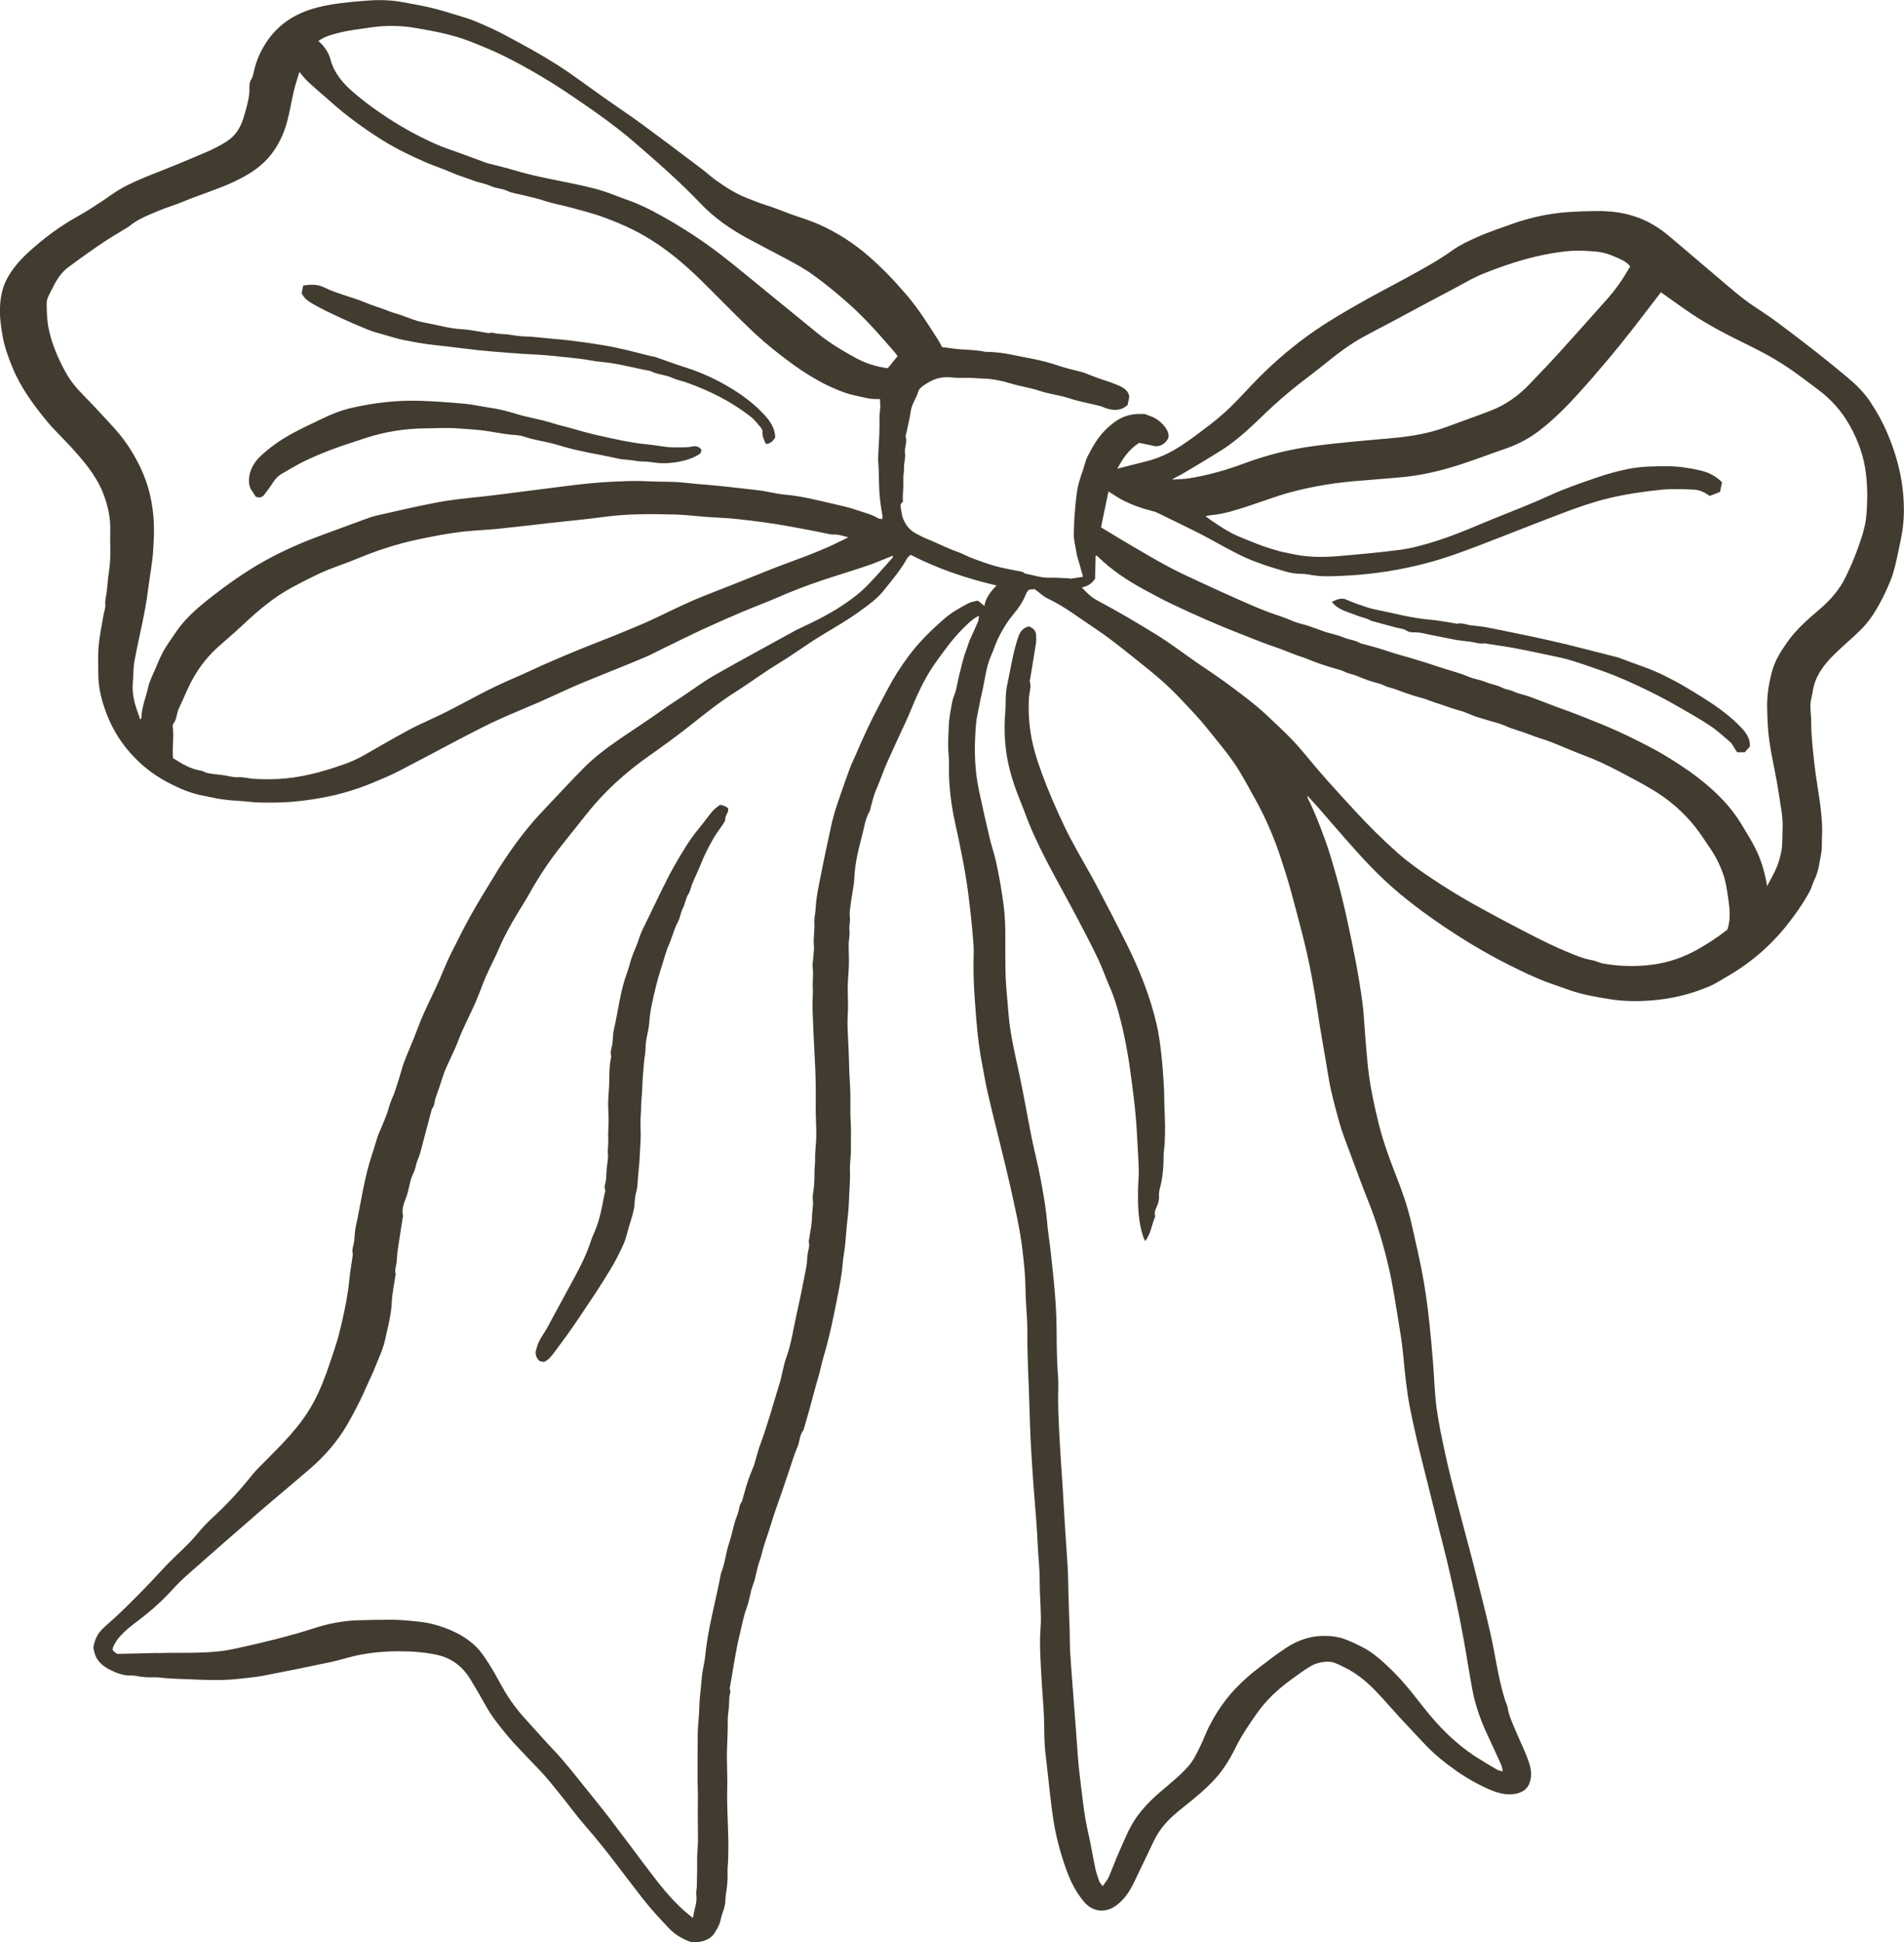 <?xml version="1.0" encoding="UTF-8"?>
<svg id="Layer_2" data-name="Layer 2" xmlns="http://www.w3.org/2000/svg" viewBox="0 0 119.944 122.313">
  <g id="Layer_1-2" data-name="Layer 1">
    <g>
      <path d="m82.274,49.985c-.009-.027-.017-.053-.006-.019-.031-.023-.007-.005.017.013.025.035.05.069.074.104.009.066 0.0.14.03.198.442.864.778,1.76,1.103,2.656.256.706.462,1.425.666,2.143.273.959.507,1.923.717,2.892.369,1.7.715,3.402.946,5.115.094.697.119,1.398.178,2.098.054.644.101,1.289.168,1.932.126,1.209.381,2.406.673,3.598.16.655.366,1.304.59,1.947.281.804.615,1.595.902,2.398.268.747.482,1.506.65,2.272.186.843.383,1.686.553,2.531.24,1.197.402,2.401.527,3.606.08.766.148,1.533.21,2.3.077.96.098,1.923.225,2.88.129.971.338,1.939.546,2.904.2.927.436,1.85.673,2.772.333,1.29.684,2.577,1.022,3.866.164.624.316,1.249.473,1.874.146.584.298,1.167.435,1.752.156.665.318,1.331.444,2.0.204,1.08.384,2.162.716,3.225.051.162.143.32.167.483.075.519.315.999.514,1.486.281.687.638,1.351.856,2.058.112.365.148.709.059,1.068-.124.497-.486.783-1.079.847-.473.051-.939-.066-1.348-.234-.787-.321-1.528-.742-2.216-1.222-.745-.52-1.445-1.087-2.051-1.739-.524-.563-1.056-1.121-1.577-1.686-.492-.534-.956-1.087-1.463-1.609-.607-.626-1.284-1.189-2.122-1.567-.288-.13-.542-.294-.915-.284-.417.011-.77.108-1.085.296-.395.235-.761.508-1.132.774-.881.632-1.654,1.348-2.255,2.211-.477.685-.948,1.369-1.314,2.111-.354.717-.766,1.405-1.322,2.012-.617.674-1.342,1.254-2.069,1.831-.638.507-1.216,1.058-1.603,1.745-.209.372-.377.764-.562,1.147-.275.569-.552,1.137-.821,1.708-.274.58-.614,1.128-1.162,1.525-.611.442-1.43.473-2.047-.275-.493-.598-.821-1.256-1.073-1.949-.402-1.108-.694-2.233-.859-3.375-.145-1.011-.244-2.025-.36-3.038-.059-.52-.129-1.04-.159-1.56-.035-.605-.019-1.209-.048-1.814-.033-.685-.094-1.37-.136-2.056-.036-.59-.068-1.18-.092-1.769-.014-.344-.019-.688-.012-1.03.01-.428.059-.853.052-1.281-.013-.781-.078-1.565-.077-2.345.001-.728-.089-1.454-.12-2.181-.022-.522-.058-1.044-.096-1.566-.056-.768-.124-1.535-.18-2.303-.054-.754-.104-1.507-.147-2.261-.032-.563-.054-1.125-.074-1.688-.023-.645-.037-1.29-.06-1.935-.016-.466-.042-.933-.058-1.4-.016-.481-.03-.961-.038-1.442-.008-.482.004-.963-.015-1.445-.028-.727-.102-1.454-.108-2.18-.007-.784-.093-1.565-.183-2.345-.153-1.318-.453-2.623-.745-3.927-.338-1.512-.728-3.017-1.093-4.525-.151-.625-.303-1.249-.441-1.876-.09-.407-.147-.819-.23-1.227-.199-.98-.321-1.965-.4-2.952-.054-.671-.108-1.343-.147-2.014-.026-.453-.031-.907-.035-1.36-.005-.495.034-.991-.005-1.485-.078-.986-.181-1.971-.303-2.956-.197-1.59-.532-3.169-.875-4.745-.202-.927-.319-1.855-.358-2.789-.02-.467.021-.936-.027-1.401-.061-.596-.008-1.184.01-1.772.017-.528.13-1.051.226-1.572.042-.229.159-.443.217-.67.084-.327.134-.662.217-.989.134-.526.245-1.062.442-1.568.085-.219.139-.447.236-.662.17-.376.346-.749.505-1.128.044-.104.04-.226.064-.379-.456.239-.751.551-1.054.856-.644.648-1.162,1.379-1.683,2.105-.446.62-.804,1.291-1.122,1.975-.278.599-.503,1.22-.787,1.816-.379.796-.734,1.601-1.102,2.4-.278.603-.473,1.232-.742,1.837-.163.367-.238.769-.352,1.156-.016.054-.014.116-.042.163-.271.453-.338.973-.464,1.462-.227.878-.46,1.76-.502,2.681-.024.542-.15,1.076-.22,1.615-.039.302-.105.61-.068.91.037.296-.062.572-.023.867.035.273-.047.55-.051.827-.006.425.024.852.014,1.277-.01.456-.061.909-.071,1.365-.01.425.018.852.016,1.278-.002.386-.037.771-.031,1.157.008.507.045,1.015.065,1.523.02.508.031,1.016.051,1.524.017.412.052.824.061,1.235.014.633-.018,1.265.025,1.898.038.566-.001,1.126.012,1.69.011.456-.087.91-.061,1.365.028.486-.028.964-.044,1.443-.016.482-.041.969-.097,1.447-.068.579-.108,1.159-.161,1.739-.035.387-.121.766-.152,1.158-.053.682-.182,1.357-.313,2.029-.252,1.293-.512,2.585-.889,3.851-.135.454-.221.919-.357,1.375-.191.641-.352,1.293-.533,1.939-.12.429-.245.856-.368,1.284-.004.014-.003.03-.011.04-.259.32-.236.732-.391,1.091-.201.467-.35.962-.509,1.447-.164.5-.344.994-.508,1.493-.156.473-.34.937-.488,1.411-.183.582-.364,1.164-.564,1.741-.122.354-.181.725-.313,1.081-.179.482-.222,1.004-.411,1.492-.18.467-.22.974-.399,1.451-.201.534-.298,1.105-.434,1.659-.266,1.086-.416,2.201-.614,3.303-.007.042-.033.09-.016.124.094.19-.013.359-.026.537-.014.192-.01.386-.025.578-.023.304-.084.606-.077.91.012.511-.021,1.018-.035,1.526-.006.22-.02.441-.018.661.006.549.023,1.098.027,1.647.003.372-.017.743-.012,1.115.008.521.03,1.043.046,1.565.011.371.029.742.032,1.112.003.385-.004.77-.014,1.155-.006.235-.044.468-.036.703.015.474-.02.941-.101,1.405-.042.245-.022.501-.075.743-.064.297-.201.579-.258.877-.062.32-.226.595-.397.863-.171.267-.464.436-.805.515-.253.058-.531.091-.783-.004-.487-.183-.925-.458-1.265-.817-.573-.605-1.142-1.218-1.65-1.865-1.192-1.519-2.304-3.085-3.591-4.549-.511-.581-.962-1.202-1.444-1.802-.359-.447-.712-.897-1.091-1.331-.335-.385-.704-.747-1.054-1.122-.474-.508-.974-1.001-1.41-1.534-.467-.572-.935-1.149-1.288-1.787-.311-.563-.637-1.119-.973-1.671-.477-.785-1.139-1.36-2.157-1.574-.795-.167-1.594-.22-2.389-.217-.928.003-1.851.086-2.744.289-.507.115-.998.279-1.507.387-1.409.297-2.82.585-4.237.858-.478.092-.972.132-1.459.19-.855.102-1.717.104-2.588.065-.715-.032-1.428-.048-2.144-.095-.218-.014-.438-.062-.653-.055-.408.014-.81-.009-1.214-.09-.092-.018-.188-.027-.281-.023-.508.02-.97-.17-1.394-.384-.482-.244-.845-.617-.949-1.129-.017-.082-.038-.164-.055-.24.103-.571.273-.898.674-1.275.188-.177.389-.343.58-.518,1.13-1.04,2.187-2.138,3.218-3.256.096-.104.197-.205.296-.306.577-.591,1.218-1.13,1.742-1.765.314-.381.653-.749,1.023-1.087.859-.787,1.638-1.63,2.355-2.522.15-.186.304-.371.472-.544.546-.562,1.112-1.108,1.646-1.678.552-.589,1.066-1.206,1.498-1.873.516-.796.885-1.656,1.202-2.532.183-.507.345-1.024.518-1.535.174-.515.309-1.044.429-1.574.198-.873.386-1.749.468-2.645.05-.542.148-1.078.224-1.616.002-.014.01-.029.006-.041-.089-.305.059-.579.088-.869.029-.29.032-.585.094-.868.334-1.534.532-3.099,1.04-4.595.121-.355.215-.719.334-1.075.065-.195.159-.381.237-.573.12-.293.246-.585.354-.882.109-.3.17-.617.303-.907.186-.406.307-.83.442-1.25.115-.357.201-.723.332-1.075.177-.477.386-.943.577-1.416.216-.537.409-1.083.644-1.613.333-.754.713-1.489,1.04-2.245.245-.568.473-1.143.756-1.696.394-.771.771-1.551,1.198-2.307.514-.911,1.067-1.803,1.615-2.698.616-1.004,1.298-1.971,2.055-2.891.385-.468.808-.91,1.226-1.355.74-.786,1.477-1.575,2.238-2.344.646-.653,1.397-1.212,2.168-1.748.473-.329.958-.645,1.437-.967.258-.174.518-.346.772-.523.302-.21.597-.428.9-.635.293-.2.596-.391.892-.588.678-.451,1.326-.942,2.038-1.348,1.674-.956,3.378-1.872,5.07-2.804.026-.015.052-.03.079-.044.583-.284,1.179-.551,1.746-.858.502-.272.99-.567,1.451-.89.431-.302.851-.626,1.213-.99.573-.575,1.096-1.19,1.637-1.79.035-.039.044-.098.065-.148.03-.006.059-.013.021-.005.025-.026.005-.006-.014.015-.03.001-.064-.005-.089.005-.506.199-1.002.421-1.519.597-.946.322-1.908.609-2.856.925-.968.322-1.912.689-2.838,1.09-.733.317-1.487.596-2.222.908-.821.349-1.638.705-2.445,1.079-.864.4-1.714.824-2.569,1.238-.353.171-.697.358-1.059.515-.608.263-1.227.508-1.843.759-.727.296-1.458.585-2.182.886-.434.18-.858.377-1.285.568-.469.21-.932.43-1.404.635-.844.366-1.701.711-2.537,1.091-.676.307-1.333.644-1.989.982-.766.394-1.522.805-2.283,1.206-.614.324-1.228.647-1.846.966-.308.158-.617.317-.938.454-.597.254-1.189.519-1.808.727-.629.212-1.277.399-1.938.53-1.092.216-2.202.362-3.339.369-.434.003-.864.008-1.3-.023-.267-.019-.532-.06-.796-.074-.518-.028-1.033-.069-1.545-.164-.268-.05-.534-.115-.802-.164-.864-.155-1.635-.499-2.395-.911-.878-.477-1.612-1.079-2.238-1.784-.758-.853-1.288-1.813-1.633-2.845-.229-.685-.383-1.369-.384-2.084-.001-.563-.033-1.131.009-1.689.051-.682.198-1.354.308-2.029.038-.236.142-.471.122-.704-.024-.29.062-.552.094-.828.033-.289.054-.58.086-.869.042-.387.115-.771.128-1.16.021-.604-.014-1.211.004-1.815.024-.809-.158-1.597-.46-2.364-.431-1.095-1.22-2.016-2.04-2.913-.488-.534-1.027-1.035-1.483-1.587-.874-1.058-1.67-2.157-2.179-3.393-.278-.674-.517-1.352-.635-2.057-.099-.59-.178-1.171-.148-1.771.032-.625.15-1.217.44-1.759.341-.636.823-1.189,1.379-1.696.937-.852,1.954-1.611,3.096-2.244.499-.277.971-.59,1.447-.897.386-.249.743-.533,1.14-.767.63-.372,1.313-.664,2.007-.939.774-.307,1.549-.61,2.312-.936.822-.351,1.669-.667,2.415-1.138.289-.183.522-.399.71-.674.242-.354.378-.747.483-1.137.144-.536.313-1.076.284-1.649-.007-.152.018-.325.099-.449.106-.162.138-.335.177-.51.16-.734.464-1.406.912-2.032.739-1.034,1.788-1.683,3.115-2.022.963-.246,1.96-.331,2.962-.415.76-.064,1.528-.064,2.274.068.986.174,1.976.349,2.941.658.567.182,1.151.324,1.703.55.358.146.712.301,1.063.461.591.27,1.154.585,1.723.892,1.072.578,2.124,1.184,3.118,1.868.797.548,1.57,1.125,2.36,1.682.739.522,1.499,1.02,2.227,1.554,1.259.924,2.503,1.865,3.749,2.803.33.248.631.527.967.769.631.454,1.288.872,2.042,1.155.365.137.72.29,1.097.405.537.163,1.055.383,1.582.575.587.213,1.193.389,1.76.64,1.172.519,2.22,1.205,3.162,2.025.855.745,1.623,1.556,2.345,2.398.79.922,1.42,1.933,2.057,2.937.077.122.136.253.199.37.44.053.846.123,1.254.146.406.022.811.041,1.214.103.095.015.19.048.284.049.535.007,1.068.063,1.591.173.983.205,1.981.347,2.935.682.476.167.977.271,1.466.403.046.013.096.018.14.035.305.117.606.241.913.352.426.154.868.275,1.279.455.34.149.686.336.714.755l-.102.49c-.369.345-.803.373-1.278.232-.18-.053-.349-.141-.53-.185-.633-.156-1.275-.27-1.899-.474-.602-.197-1.241-.259-1.85-.466-.598-.203-1.236-.284-1.848-.472-.54-.165-1.105-.282-1.687-.296-.339-.008-.681-.055-1.025-.049-.34.006-.685.008-1.024-.028-.703-.075-1.251.177-1.75.54-.116.085-.249.194-.283.315-.125.439-.423.815-.488,1.278-.065.459-.182.91-.276,1.365-.017.083-.063.172-.04.248.105.355-.098.677-.045,1.034.044.298-.077.605-.063.908.011.241-.052.471-.043.703.014.347-.008.688-.033,1.031-.009.122.003.247.006.426-.213.101-.143.318-.106.526.029.164.042.335.105.491.145.365.364.7.741.92.277.162.571.306.872.427.59.237,1.147.536,1.751.747.364.127.703.318,1.065.454.468.176.941.343,1.423.479.415.118.846.185,1.269.278.199.044.419.036.578.19.501.081.981.271,1.503.257.434-.012.873.025,1.31.041 0.0.01 0.0.019 0.0.029.27-.041.54-.082.838-.128-.078-.275-.151-.53-.221-.786-.074-.271-.177-.54-.211-.813-.045-.369-.172-.729-.152-1.107.018-.343.014-.687.04-1.032.044-.581.085-1.161.18-1.736.071-.429.215-.835.357-1.244.1-.288.154-.595.293-.865.309-.6.641-1.194,1.143-1.686.48-.471,1.02-.873,1.775-.964.242-.029.493-.014.684-.019.183.069.313.119.444.168.543.205,1.265.959,1,1.425-.207.306-.422.423-.749.442-.32-.067-.68-.141-1.048-.218-.639.404-1.023.97-1.379,1.628.681-.173,1.3-.328,1.917-.488.803-.209,1.516-.57,2.172-1.005.589-.391,1.149-.817,1.706-1.243.635-.486,1.226-1.012,1.769-1.581.59-.617,1.162-1.247,1.784-1.841,1.106-1.057,2.298-2.026,3.61-2.876.814-.527,1.663-1.015,2.513-1.498.824-.468,1.675-.901,2.507-1.358,1.07-.588,2.158-1.159,3.135-1.862.463-.333.984-.574,1.503-.808.723-.326,1.491-.582,2.249-.851,1.127-.401,2.303-.661,3.531-.748.598-.042,1.2-.059,1.802-.065.9-.009,1.777.095,2.64.422.717.272,1.329.657,1.892,1.126.362.302.719.609,1.078.914.672.571,1.34,1.145,2.015,1.713.755.635,1.483,1.296,2.324,1.847.488.32.974.644,1.439.99.847.63,1.686,1.27,2.514,1.92.66.518,1.307,1.05,1.948,1.587.519.435.997.913,1.358,1.451.442.659.821,1.348,1.126,2.069.414.979.713,1.976.878,2.995.099.612.145,1.23.143,1.852-.002.591-.064,1.165-.181,1.736-.113.551-.223,1.104-.356,1.65-.085.35-.181.701-.321,1.035-.206.493-.431.982-.691,1.452-.314.568-.674,1.118-1.149,1.589-.538.533-1.128,1.024-1.67,1.554-.682.668-1.24,1.403-1.375,2.346-.04.278-.135.551-.146.831-.014.354.05.714.049,1.07-.001.893.106,1.785.204,2.675.171,1.547.557,3.086.476,4.641-.017.33.009.669-.052.99-.106.561-.162,1.135-.427,1.66-.118.234-.171.497-.296.727-.422.776-.934,1.503-1.496,2.202-1.044,1.296-2.317,2.377-3.833,3.235-.328.186-.643.397-.993.545-.984.416-2.025.703-3.124.832-1.028.121-2.073.143-3.104-.02-.893-.141-1.794-.29-2.657-.604-.41-.149-.827-.286-1.239-.436-.879-.319-1.707-.728-2.534-1.142-1.425-.714-2.776-1.532-4.081-2.41-.943-.634-1.858-1.304-2.725-2.024-.682-.566-1.319-1.169-1.925-1.796-.505-.523-.985-1.066-1.465-1.608-.6-.679-1.186-1.368-1.782-2.05-.226-.259-.465-.51-.698-.764-.027-.034-.054-.067-.081-.101ZM9.962,104.1c1.323-.042,2.658.038,3.968-.124.396-.049.787-.13,1.174-.216,1.569-.35,3.129-.722,4.645-1.214.888-.289,1.821-.481,2.792-.51.724-.021,1.449-.038,2.174-.035.467.002.935.049,1.403.094.365.035.726.075,1.077.164,1.066.271,2.048.705,2.807,1.454.333.329.583.729.831,1.116.477.745.833,1.541,1.343,2.275.341.491.728.943,1.137,1.387.491.533.963,1.081,1.464,1.606.927.972,1.715,2.03,2.555,3.057,1.45,1.772,2.748,3.631,4.156,5.426.498.635,1.041,1.243,1.662,1.792.147.13.304.251.505.415.054-.508.273-.94.211-1.435-.027-.215.037-.436.036-.66-.003-.495.029-.988.014-1.485-.013-.428.048-.853.053-1.281.007-.563-.012-1.127-.014-1.69-.001-.372.012-.743.01-1.115-.002-.37-.02-.741-.023-1.112-.003-.385.003-.77.004-1.155.002-.454.003-.907.006-1.361.001-.193-.003-.386.009-.578.029-.482.085-.963.094-1.446.01-.585.107-1.159.147-1.738.036-.521.183-1.016.234-1.529.172-1.739.669-3.413.982-5.124.256-.613.298-1.281.511-1.9.146-.426.229-.861.35-1.29.064-.226.163-.442.229-.667.066-.226.068-.471.231-.666.017-.02.014-.054.021-.081.121-.414.229-.831.366-1.24.113-.339.26-.667.39-1.001.015-.039.02-.082.032-.123.115-.386.207-.78.35-1.157.202-.533.366-1.075.54-1.616.225-.702.418-1.412.641-2.113.184-.576.253-1.177.456-1.741.33-.918.452-1.878.668-2.819.217-.946.401-1.9.586-2.853.052-.271.053-.552.085-.827.03-.261.155-.51.073-.786-.011-.038.013-.082.019-.124.069-.497.185-.991.188-1.491.002-.332.093-.65.052-.991-.038-.314.055-.633.076-.951.021-.316.031-.633.031-.95 0-.235.045-.463.037-.702-.017-.469.066-.936.072-1.406.007-.535-.03-1.071-.036-1.607-.006-.509.01-1.018.004-1.527-.005-.439-.022-.879-.041-1.319-.02-.48-.05-.961-.071-1.441-.035-.769-.075-1.538-.096-2.306-.01-.386.044-.771.021-1.156-.026-.428.048-.848-.005-1.278-.032-.259.031-.523.048-.785.013-.206.047-.414.025-.62-.052-.486.065-.959.029-1.444-.02-.274.062-.547.076-.826.027-.556.124-1.109.231-1.656.232-1.187.48-2.372.74-3.554.108-.489.24-.975.405-1.449.172-.497.336-.997.516-1.49.164-.449.315-.905.527-1.343.155-.32.285-.657.432-.983.243-.538.489-1.075.753-1.603.3-.602.622-1.194.935-1.79.377-.72.815-1.406,1.305-2.068.647-.875,1.427-1.643,2.265-2.371.458-.398.989-.699,1.536-.984.166-.086.378-.106.578-.159.136.11.264.213.413.334.081-.503.382-.9.768-1.287-1.9-.445-3.704-1.052-5.414-1.932-.081.078-.171.134-.215.211-.414.741-.966,1.399-1.504,2.065-.404.501-.941.884-1.474,1.269-.756.546-1.572,1.02-2.38,1.505-.74.445-1.434.946-2.154,1.416-.411.268-.837.52-1.248.788-.397.259-.782.531-1.174.796-.27.182-.538.366-.815.54-1.029.646-1.961,1.392-2.898,2.136-.844.671-1.725,1.307-2.613,1.933-1.526,1.075-2.868,2.3-3.984,3.72-.511.65-1.032,1.293-1.545,1.942-.755.955-1.425,1.957-2.009,3.007-.24.432-.514.849-.769,1.275-.411.688-.805,1.382-1.117,2.115-.263.618-.584,1.214-.854,1.829-.233.531-.415,1.08-.647,1.611-.269.616-.575,1.218-.851,1.831-.159.352-.284.717-.438,1.072-.153.353-.324.698-.483,1.048-.08.176-.161.351-.225.532-.106.301-.197.607-.299.909-.075.223-.16.442-.234.665-.074.223-.047.477-.227.668-.018.019-.014.054-.021.081-.165.621-.326,1.242-.495,1.862-.117.43-.205.872-.382,1.28-.119.274-.133.575-.266.831-.263.505-.268,1.074-.483,1.593-.14.336-.262.714-.175,1.108.009.039-.015.082-.021.124-.107.69-.219,1.38-.319,2.071-.036.246-.04.497-.065.744-.024.234-.138.457-.056.704.012.037-.013.082-.019.124-.079.552-.201,1.101-.227,1.658-.038.82-.254,1.604-.429,2.394-.089.399-.241.789-.406,1.172-.147.341-.268.693-.429,1.031-.254.534-.479,1.081-.741,1.612-.249.505-.514,1.003-.797,1.492-.61,1.051-1.408,1.979-2.358,2.798-1.103.951-2.229,1.882-3.33,2.835-1.516,1.312-3.024,2.631-4.522,3.959-.386.342-.723.728-1.078,1.097-.565.588-1.178,1.132-1.842,1.631-.443.332-.885.667-1.237,1.08-.127.148-.233.315-.319.486-.159.313-.148.321.183.563.894-.02,1.743-.033,2.59-.06Zm59.889,14.09c.224-.504.402-1.025.63-1.527.329-.724.602-1.474,1.06-2.143.437-.638.986-1.193,1.59-1.709.592-.506,1.206-.992,1.717-1.569.331-.373.532-.811.747-1.24.209-.419.36-.862.574-1.279.435-.849.962-1.646,1.637-2.361.462-.489.967-.936,1.512-1.348.548-.415,1.089-.839,1.667-1.219.646-.425,1.367-.731,2.212-.77.582-.027,1.137.03,1.698.267.591.25,1.169.518,1.662.894.497.379.948.813,1.379,1.254.652.666,1.203,1.399,1.773,2.118.921,1.161,1.959,2.232,3.265,3.075.437.282.888.546,1.338.81.087.051.201.065.346.11-.001-.228-.083-.407-.163-.582-.291-.642-.594-1.281-.885-1.923-.38-.838-.673-1.698-.844-2.578-.2-1.035-.353-2.075-.54-3.111-.148-.82-.307-1.638-.481-2.455-.191-.899-.4-1.796-.611-2.693-.141-.599-.302-1.195-.451-1.793-.227-.91-.451-1.82-.678-2.73-.112-.448-.226-.896-.337-1.344-.145-.584-.295-1.167-.429-1.753-.152-.666-.302-1.333-.43-2.002-.209-1.091-.311-2.187-.416-3.284-.072-.753-.195-1.505-.32-2.255-.183-1.093-.341-2.191-.597-3.274-.325-1.377-.728-2.743-1.261-4.083-.438-1.099-.843-2.208-1.254-3.314-.203-.547-.42-1.093-.574-1.649-.27-.972-.544-1.944-.703-2.934-.217-1.353-.475-2.702-.675-4.056-.231-1.563-.514-3.118-.905-4.663-.255-1.005-.516-2.01-.794-3.011-.188-.678-.4-1.353-.621-2.025-.426-1.298-.969-2.563-1.653-3.783-.415-.739-.803-1.494-1.285-2.2-.513-.751-1.12-1.456-1.694-2.176-.224-.282-.458-.56-.706-.826-.525-.563-1.042-1.132-1.598-1.67-.813-.787-1.724-1.485-2.616-2.2-.713-.572-1.432-1.139-2.201-1.644-.958-.629-1.852-1.34-2.914-1.84-.304-.143-.55-.389-.844-.603-.104.01-.227.022-.356.035-.058.075-.141.145-.173.232-.188.508-.499.95-.851,1.372-.379.454-.673.955-.925,1.474-.162.335-.267.693-.421,1.032-.347.765-.404,1.598-.597,2.399-.109.451-.186.91-.281,1.364-.111.53-.125,1.07-.15,1.611-.027.578-.01,1.152.036,1.731.043.537.134,1.068.247,1.597.2.94.412,1.88.635,2.817.123.517.299,1.028.414,1.546.198.896.349,1.796.468,2.701.095.716.112,1.431.107,2.14-.005.674-0,1.349.011,2.023.014.862.119,1.728.183,2.592.096,1.308.411,2.595.688,3.887.286,1.332.512,2.672.78,4.007.176.873.407,1.74.567,2.614.162.885.328,1.771.401,2.665.048.589.149,1.176.214,1.765.103.945.213,1.89.287,2.835.061.782.098,1.566.1,2.347.002.947.021,1.893.092,2.842.037.495-.003.99.003,1.485.005.453.02.907.04,1.36.026.59.058,1.179.094,1.769.049.795.107,1.59.156,2.385.049.782.089,1.564.138,2.345.057.905.127,1.809.179,2.714.027.481.026.962.039,1.442.013.467.028.934.044,1.402.012.343.029.686.038,1.029.012.454.005.907.03,1.36.038.685.095,1.371.147,2.056.075,1.001.149,2.002.228,3.002.074.946.12,1.893.241,2.836.147,1.149.245,2.302.508,3.444.175.76.297,1.527.458,2.289.058.273.149.543.245.81.036.1.127.186.223.322.153-.227.305-.396.391-.589Zm-15.126-93.096c-.509-.117-1.021-.197-1.524-.376-1.529-.543-2.81-1.41-4.041-2.364-.715-.553-1.395-1.135-2.032-1.756-.509-.496-1.015-.995-1.515-1.498-.937-.941-1.856-1.897-2.892-2.754-.865-.716-1.798-1.357-2.829-1.872-.593-.296-1.209-.546-1.835-.781-.667-.25-1.355-.417-2.039-.607-.583-.162-1.184-.262-1.752-.451-.41-.137-.826-.221-1.24-.328-.367-.094-.744-.13-1.1-.297-.321-.151-.704-.143-1.044-.306-.32-.152-.7-.193-1.035-.323-.478-.186-.975-.323-1.445-.533-.494-.222-1.019-.383-1.516-.598-.98-.423-1.939-.884-2.835-1.448-1.125-.708-2.19-1.481-3.167-2.349-.487-.433-.989-.854-1.468-1.294-.199-.183-.357-.401-.554-.627-.12.404-.252.784-.345,1.173-.153.643-.254,1.299-.424,1.937-.225.841-.602,1.632-1.195,2.304-.573.649-1.331,1.113-2.163,1.502-1.024.478-2.124.806-3.17,1.239-.528.219-1.088.381-1.615.603-.642.271-1.301.524-1.821.969-.033.028-.075.049-.114.072-.522.321-1.058.627-1.562.968-.732.496-1.452,1.008-2.156,1.534-.446.333-.729.783-.962,1.257-.103.209-.22.414-.312.627-.049.115-.081.245-.081.37.002.548.013,1.094.13,1.645.201.943.582,1.833,1.055,2.698.297.542.698,1.027,1.15,1.483.459.462.899.939,1.34,1.415.329.355.661.709.963,1.082.51.632.919,1.315,1.262,2.025.548,1.137.796,2.316.851,3.527.024.541-.006,1.074-.037,1.611-.051.88-.229,1.739-.335,2.609-.184,1.509-.585,2.971-.851,4.462-.078.436-.063.881-.099,1.32-.037.461.007.908.133,1.356.091.325.213.644.331.993.037-.054.074-.083.075-.115.012-.662.28-1.269.42-1.903.102-.464.349-.895.527-1.343.112-.28.233-.554.374-.825.243-.467.562-.888.856-1.324.643-.956,1.556-1.694,2.487-2.408,1.108-.851,2.27-1.645,3.54-2.312,1.09-.572,2.232-1.051,3.409-1.476.726-.262,1.446-.536,2.172-.798.341-.123.68-.261,1.038-.343,1.237-.284,2.474-.569,3.724-.811.987-.191,2-.283,3.007-.393,1.114-.122,2.22-.281,3.331-.416,1.566-.19,3.123-.431,4.712-.505.77-.036,1.536-.076,2.313-.031.604.035,1.208.015,1.812.048.531.029,1.061.111,1.592.146.532.036,1.062.098,1.593.15.627.061,1.251.148,1.877.213.605.063,1.19.234,1.788.287,1.024.092,2.015.347,3.008.577.492.114.998.218,1.47.388.451.162.936.26,1.349.515.061.037.152.035.267.059.005-.089.023-.165.01-.238-.125-.683-.207-1.368-.212-2.055-.002-.289-.009-.577-.02-.866-.009-.247-.043-.495-.034-.74.021-.634.082-1.266.083-1.9.001-.373-.017-.744.039-1.114.029-.187-.002-.384-.007-.647-.245-.012-.485.01-.708-.041Zm47.924-4.12c-.423.542-.855,1.079-1.301,1.605-.63.744-1.261,1.488-1.92,2.211-.727.798-1.491,1.571-2.356,2.252-.647.51-1.376.92-2.199,1.201-.933.318-1.848.673-2.785.98-1.281.419-2.597.741-3.982.847-.782.06-1.56.138-2.343.195-1.515.109-3.001.341-4.439.727-.912.244-1.786.586-2.68.876-.763.247-1.525.5-2.352.574-.101.009-.199.039-.35.071.155.111.275.201.4.286.506.342,1.015.682,1.583.936.269.12.544.227.818.337.274.11.546.225.825.321.342.117.688.224,1.036.321.216.06.44.089.659.141,1.007.242,2.02.253,3.028.167,1.287-.11,2.575-.222,3.85-.39.824-.108,1.62-.331,2.4-.582.974-.313,1.907-.697,2.838-1.09.861-.364,1.739-.698,2.605-1.054.56-.23,1.118-.465,1.665-.717.943-.433,1.937-.767,2.927-1.11.644-.222,1.304-.405,1.983-.544.829-.17,1.674-.175,2.53-.172.689.002,1.352.112,2.016.262.533.12.995.361,1.376.746-.04.191-.079.382-.127.608-.2.077-.423.164-.656.254-.303-.229-.634-.383-1-.4-.711-.033-1.424-.06-2.13.016-1.104.118-2.198.276-3.263.537-.923.227-1.813.53-2.689.86-.878.331-1.751.671-2.626,1.01-.902.35-1.801.707-2.705,1.053-1.155.442-2.316.872-3.534,1.185-1.55.398-3.135.655-4.763.746-.662.037-1.32.077-1.994.023-.334-.027-.658-.123-.983-.125-.371-.002-.733-.053-1.077-.161-.448-.14-.901-.264-1.346-.421-.487-.173-.967-.353-1.426-.579-.387-.19-.765-.394-1.144-.597-.502-.269-.993-.554-1.502-.81-.88-.443-1.769-.87-2.656-1.301-.083-.04-.177-.063-.269-.086-.702-.177-1.377-.417-2.004-.763-.257-.142-.496-.308-.758-.472l-.47,2.261c.611.368,1.237.753,1.873,1.125.794.464,1.584.936,2.399,1.369.69.367,1.409.69,2.121,1.022.754.351,1.512.696,2.274,1.033.637.282,1.273.561,1.93.806.48.179.977.318,1.446.532.31.141.662.2.991.308.326.107.648.228.971.344.044.016.086.038.131.051.379.11.775.186,1.134.338.348.147.739.17,1.063.368.038.023.091.027.137.04.427.119.86.221,1.278.361.628.211,1.264.392,1.901.575.543.156,1.084.331,1.618.512.622.211,1.267.358,1.874.618.343.147.737.193,1.083.336.348.143.727.191,1.064.366.218.114.48.122.714.237.29.142.631.193.942.303.455.161.903.34,1.354.511.219.083.436.169.657.246.925.324,1.83.691,2.735,1.063,1.034.425,2.024.919,3.004,1.431.629.328,1.225.705,1.816,1.09.725.472,1.404.988,2.03,1.558.715.651,1.332,1.365,1.816,2.17.341.566.694,1.123.969,1.716.267.576.442,1.167.565,1.771.022.109.039.218.069.39.237-.445.463-.825.629-1.242.11-.275.185-.553.25-.836.097-.419.074-.85.092-1.279.018-.429.017-.852-.049-1.279-.098-.628-.186-1.256-.297-1.882-.157-.887-.363-1.77-.488-2.659-.094-.669-.113-1.344-.131-2.018-.022-.838.113-1.646.341-2.434.178-.616.533-1.169.909-1.709.551-.792,1.281-1.438,2.028-2.069.711-.601,1.298-1.284,1.681-2.086.237-.496.467-.999.658-1.517.207-.562.411-1.12.537-1.704.112-.517.129-1.04.145-1.569.017-.552-.01-1.099-.071-1.648-.121-1.089-.487-2.124-1.052-3.119-.494-.869-1.155-1.613-1.999-2.238-.54-.4-1.071-.809-1.622-1.196-.899-.63-1.869-1.157-2.872-1.645-1.191-.58-2.371-1.187-3.462-1.919-.636-.426-1.25-.879-1.913-1.347-.665.864-1.316,1.721-1.98,2.57ZM12.619,48.521c.166.028.318.138.484.168.325.059.656.088.985.131.312.04.608.149.938.125.271-.02.558.063.84.089.516.047,1.027.045,1.535.026,1.493-.054,2.88-.443,4.237-.917.449-.157.876-.344,1.279-.576.941-.541,1.882-1.082,2.838-1.602.499-.271,1.031-.498,1.549-.745.286-.136.577-.266.857-.411.658-.34,1.312-.684,1.964-1.032.755-.403,1.535-.766,2.329-1.108.695-.3,1.372-.629,2.065-.932.704-.308,1.416-.605,2.13-.896.67-.274,1.35-.53,2.021-.801.631-.255,1.257-.517,1.883-.781.251-.106.495-.225.741-.34.792-.372,1.573-.764,2.379-1.112.8-.346,1.626-.648,2.44-.972.927-.369,1.848-.747,2.778-1.11.633-.247,1.278-.471,1.912-.715.466-.18.928-.368,1.381-.569.402-.178.79-.378,1.257-.603-.365-.1-.635-.193-.933-.176-.107.006-.22-.019-.328-.04-.441-.087-.879-.187-1.321-.267-.878-.158-1.755-.333-2.638-.45-.64-.085-1.281-.17-1.923-.234-.574-.057-1.151-.071-1.727-.113-.686-.05-1.372-.139-2.057-.157-1.484-.04-2.966-.051-4.43.147-1.122.151-2.254.254-3.381.381-1.112.124-2.223.259-3.337.373-.686.07-1.381.092-2.066.164-1.027.109-2.031.305-3.032.519-1.328.284-2.588.706-3.813,1.214-.584.242-1.19.446-1.779.679-.31.123-.612.263-.909.409-.461.227-.92.457-1.369.702-1.148.626-2.114,1.437-3.031,2.3-.501.471-1.025.923-1.546,1.378-.685.598-1.225,1.283-1.66,2.053-.342.606-.578,1.247-.882,1.862-.163.33-.127.714-.371,1.01-.039.047-.033.135-.024.203.09.637-.051,1.262.014,1.948.532.333,1.061.671,1.72.781Zm56.369-12.079c-.204.313-.463.468-.836.555.3.342.638.642,1.038.853,1.239.655,2.44,1.367,3.625,2.096.903.555,1.741,1.198,2.609,1.8.58.401,1.176.784,1.742,1.201.924.682,1.855,1.359,2.682,2.137.797.749,1.603,1.493,2.288,2.328.468.57.946,1.135,1.437,1.691.579.654,1.175,1.297,1.769,1.942.855.929,1.752,1.825,2.712,2.673.673.594,1.41,1.116,2.164,1.617.801.533,1.622,1.045,2.465,1.52,1.174.661,2.37,1.293,3.571,1.913.805.416,1.621.821,2.461,1.171.515.215,1.04.439,1.609.535.229.039.445.165.674.205,1.04.183,2.072.205,3.108.068,1.054-.139,1.993-.479,2.871-.977.653-.371,1.271-.777,1.845-1.232.219-.661.146-1.337.04-2.018-.077-.493-.137-.988-.307-1.469-.2-.567-.466-1.114-.82-1.627-.305-.442-.59-.897-.923-1.322-.759-.97-1.704-1.781-2.814-2.432-.686-.402-1.392-.777-2.101-1.145-.669-.348-1.351-.672-2.066-.938-.712-.266-1.404-.578-2.112-.853-.436-.17-.895-.29-1.329-.465-.521-.209-1.073-.334-1.585-.569-.268-.122-.566-.189-.852-.277-.331-.102-.668-.19-.995-.302-.294-.101-.573-.243-.87-.334-.286-.088-.574-.161-.857-.267-.409-.153-.834-.264-1.243-.426-.335-.133-.695-.207-1.04-.319-.342-.111-.681-.229-1.014-.361-.233-.092-.482-.116-.715-.235-.286-.147-.628-.198-.94-.305-.28-.096-.555-.204-.826-.319-.231-.098-.481-.119-.714-.238-.286-.146-.627-.199-.941-.304-.43-.143-.868-.275-1.281-.453-.331-.142-.678-.234-1.011-.366-.274-.109-.548-.219-.825-.322-.249-.093-.502-.175-.752-.265-.615-.22-1.216-.47-1.823-.706-.739-.287-1.468-.589-2.19-.907-.706-.311-1.41-.627-2.103-.961-.554-.267-1.095-.558-1.636-.848-1.125-.603-2.172-1.295-3.057-2.171-.018-.018-.057-.02-.1-.034-.012.506-.024,1.009-.035,1.461ZM20.82,3.747c.221.84.773,1.496,1.453,2.078.529.453,1.091.881,1.672,1.28,1.094.752,2.257,1.413,3.491,1.961.537.239,1.107.416,1.662.621.526.194,1.051.388,1.577.582.015.005.031.008.047.012.553.144,1.111.27,1.656.436,1.641.499,3.345.718,5.002,1.139.401.102.809.232,1.205.386.375.146.759.282,1.139.422.645.236,1.247.541,1.838.868,1.381.763,2.696,1.61,3.922,2.564,1.047.814,2.059,1.664,3.085,2.499.98.797,1.957,1.597,2.937,2.394.732.595,1.546,1.084,2.387,1.546.644.353,1.321.56,2.029.654.204-.249.399-.487.622-.759-.053-.072-.115-.169-.191-.257-.905-1.044-1.809-2.088-2.864-3.025-.737-.655-1.493-1.285-2.308-1.865-.724-.515-1.525-.911-2.311-1.332-.622-.333-1.254-.651-1.872-.991-1.077-.593-2.057-1.291-2.881-2.16-1.273-1.342-2.684-2.568-4.098-3.793-1.241-1.076-2.599-2.024-3.97-2.953-1.35-.915-2.762-1.759-4.241-2.497-.702-.351-1.435-.649-2.173-.94-1.107-.436-2.263-.648-3.417-.849-.966-.168-1.947-.181-2.917-.032-.636.098-1.283.163-1.901.318-.475.118-.957.242-1.344.529.383.328.65.729.765,1.165Zm80.971,12.448c-.38-.178-.798-.309-1.228-.349-.636-.059-1.274-.088-1.903-.02-1.328.144-2.597.466-3.827.89-.85.293-1.69.603-2.462,1.037-.708.397-1.436.767-2.154,1.151-.878.469-1.754.942-2.632,1.411-.572.305-1.152.598-1.718.91-.867.477-1.634,1.064-2.383,1.672-.507.412-1.035.804-1.552,1.207-.768.598-1.502,1.227-2.195,1.894-.733.705-1.463,1.414-2.302,2.023-.358.26-.744.491-1.125.725-.612.375-1.227.747-1.848,1.109-.2.117-.427.199-.624.348.346-.024.698-.025,1.037-.077,1.224-.189,2.389-.529,3.524-.95,1.403-.52,2.859-.888,4.387-1.09,1.671-.22,3.355-.355,5.037-.508,1.122-.102,2.229-.298,3.269-.68.937-.344,1.88-.677,2.81-1.035.965-.371,1.756-.947,2.429-1.649.6-.627,1.204-1.251,1.786-1.891,1.067-1.175,2.123-2.357,3.174-3.543.467-.527.869-1.095,1.217-1.694.055-.095.115-.188.187-.306-.23-.318-.589-.438-.902-.585Z" fill="#423b30" stroke-width="0"/>
      <path d="m45.353,50.683c-.144.12-.334.242-.47.401-.292.343-.543.713-.832,1.058-.615.735-1.091,1.545-1.557,2.359-.254.443-.482.898-.709,1.353-.276.553-.54,1.112-.81,1.668-.156.321-.319.64-.47.963-.093.2-.183.403-.248.613-.138.449-.355.87-.5,1.318-.089.276-.152.562-.253.834-.435,1.165-.556,2.401-.835,3.602-.062.268-.055.551-.083.826-.028.275-.171.535-.083.827.015.051-.014.111-.025.166-.088.449-.093.905-.096,1.363-.003.456-.06.909-.07,1.364-.008.383.028.769.028,1.153 0.0.4-.046.798-.022,1.198.019.305-.048.6-.021.908.028.316-.052.634-.078.951-.019.22-.025.441-.041.661-.016.22-.141.424-.056.662.03.086-.025.192-.045.289-.093.455-.171.914-.288,1.363-.107.413-.247.817-.427,1.209-.091.199-.155.414-.228.621-.31.868-.75,1.679-1.194,2.49-.503.918-.992,1.842-1.495,2.759-.146.265-.331.51-.472.781-.094.179-.139.361-.196.545-.08.261-.017.498.211.723l.275.057c.351-.15.543-.46.75-.735.461-.612.915-1.23,1.341-1.866.726-1.082,1.463-2.158,2.128-3.273.297-.499.56-1.014.795-1.538.153-.341.227-.714.334-1.073.107-.36.229-.716.31-1.082.06-.269.054-.551.095-.825.039-.264.135-.522.146-.788.022-.527.094-1.048.127-1.572.026-.412.044-.826.066-1.239.023-.423-.019-.852-.007-1.277.006-.221.038-.438.036-.662-.003-.47.066-.936.079-1.406.014-.513.066-1.021.108-1.531.025-.305.097-.606.098-.909.003-.568.203-1.101.237-1.656.029-.479.121-.942.225-1.403.145-.64.292-1.282.499-1.904.175-.525.301-1.069.523-1.575.205-.468.313-.967.562-1.42.139-.254.157-.563.293-.819.157-.297.177-.634.364-.923.11-.17.138-.387.215-.58.183-.461.411-.904.59-1.364.201-.514.46-1.001.728-1.484.193-.349.448-.669.669-1.005.053-.081.124-.176.116-.262-.022-.254.235-.429.177-.693q-.151-.163-.516-.223Z" fill="#423b30" stroke-width="0"/>
      <path d="m72.778,76.589c-.074-.193-.004-.399.085-.584.119-.245.171-.484.151-.76-.016-.22.066-.443.115-.663.127-.57.174-1.148.171-1.735-.001-.291.056-.578.07-.869.018-.371.027-.742.024-1.114-.003-.384-.029-.768-.04-1.152-.014-.467-.012-.934-.04-1.4-.039-.644-.084-1.288-.158-1.931-.069-.602-.142-1.207-.277-1.802-.407-1.788-1.092-3.511-1.933-5.191-.615-1.229-1.249-2.452-1.893-3.67-.381-.72-.803-1.425-1.196-2.141-.266-.484-.531-.97-.769-1.465-.542-1.129-1.038-2.271-1.465-3.435-.329-.895-.605-1.796-.727-2.722-.086-.659-.118-1.316-.08-1.978.02-.355.161-.704.058-1.071-.011-.039.01-.083.017-.125.124-.758.253-1.516.37-2.275.025-.162.015-.33.011-.496-.006-.265-.156-.448-.458-.566-.335.094-.53.284-.646.609-.36,1.011-.497,2.068-.725,3.107-.095.432-.092.876-.096,1.32-.002.234-.033.468-.044.703-.037.755-.015,1.509.098,2.264.15,1.01.464,1.989.857,2.955.259.634.477,1.28.755,1.908.314.709.657,1.411,1.02,2.103.579,1.106,1.194,2.198,1.778,3.302.468.885.932,1.773,1.361,2.672.285.596.494,1.216.758,1.819.3.685.494,1.393.676,2.101.167.649.297,1.304.413,1.96.118.668.207,1.339.296,2.01.14,1.053.261,2.107.309,3.163.034.741.091,1.483.112,2.224.012.414-.041.826-.046,1.24-.012,1.018-0,2.037.348,3.039.023.065.063.127.107.214.356-.467.401-1.02.632-1.568Z" fill="#423b30" stroke-width="0"/>
      <path d="m44.143,28.533l.041-.196c-.052-.151-.299-.278-.513-.23-.303.069-.612.068-.922.066-.233-.002-.467.003-.699-.022-.424-.046-.845-.125-1.27-.166-1.068-.102-2.11-.345-3.153-.58-.587-.132-1.17-.3-1.747-.466-.349-.1-.707-.173-1.051-.285-.744-.242-1.525-.349-2.266-.577-.583-.179-1.17-.33-1.763-.411-.52-.071-1.034-.199-1.551-.243-.931-.08-1.863-.155-2.798-.183-1.461-.043-2.871.123-4.256.436-.677.153-1.313.4-1.919.698-.65.32-1.317.617-1.945.966-.691.384-1.33.837-1.894,1.36-.444.411-.723.912-.752,1.5-.012.242.025.497.195.722.1.132.178.276.231.359.313.11.443-.006.55-.148.185-.245.375-.488.535-.746.152-.245.349-.441.616-.588.437-.24.855-.509,1.305-.728.54-.262,1.095-.505,1.663-.718.734-.275,1.484-.519,2.233-.764,1.228-.403,2.51-.606,3.841-.614.664-.004,1.329-.053,1.99.002.577.048,1.156.07,1.736.152.519.074,1.032.184,1.55.239.283.03.576.024.841.116.726.252,1.499.326,2.224.555,1.241.391,2.526.563,3.787.851.258.059.531.053.795.09.249.035.491.087.75.083.276-.004.562.056.842.086.889.097,2.166-.131,2.773-.617Z" fill="#423b30" stroke-width="0"/>
      <path d="m19.102,17.983l-.098.47c.143.358.463.549.769.722.506.287,1.034.542,1.566.788.615.284,1.239.555,1.869.809.318.128.658.211.991.307.41.118.819.252,1.236.335.639.127,1.282.243,1.928.314.641.071,1.281.143,1.921.225.56.072,1.124.134,1.686.179.654.053,1.309.114,1.963.151.608.035,1.214.06,1.822.12.579.057,1.157.122,1.735.184.459.049.908.165,1.362.201,1.056.085,2.07.385,3.105.57.448.239.978.235,1.439.455.247.118.538.165.807.259,1.485.523,2.862,1.212,4.075,2.158.239.186.426.428.62.656.074.087.153.214.14.308-.041.279.109.515.206.761.307 0.0.448-.197.591-.397-.001-.578-.311-1.039-.74-1.495-.806-.856-1.778-1.508-2.843-2.065-.687-.359-1.403-.656-2.153-.888-.598-.185-1.183-.411-1.775-.613-.12-.041-.251-.054-.375-.085-.508-.126-1.016-.257-1.523-.381-.88-.215-1.781-.357-2.679-.481-.607-.084-1.22-.159-1.828-.206-.623-.048-1.242-.148-1.869-.156-.374-.005-.75-.092-1.126-.134-.186-.021-.373-.019-.559-.036-.187-.017-.369-.113-.561-.039-.036.014-.093-.012-.14-.02-.517-.078-1.033-.195-1.55-.224-.836-.047-1.63-.29-2.445-.436-.467-.084-.898-.272-1.34-.433-.263-.096-.541-.156-.805-.263-.517-.211-1.062-.356-1.578-.578-.441-.19-.917-.312-1.373-.474-.366-.13-.744-.246-1.084-.422-.455-.236-.901-.224-1.386-.148Z" fill="#423b30" stroke-width="0"/>
      <path d="m83.903,37.902c.361.491.937.602,1.448.814.345.143.727.197,1.052.387.013.008.031.008.046.012.489.131.979.262,1.468.395.243.066.499.073.723.222.107.071.281.097.417.09.422-.021.816.116,1.221.19.473.086.943.196,1.416.28.31.055.625.079.937.119.297.039.586.158.892.102.028-.005.062.012.094.017.596.094,1.194.176,1.788.284.6.109,1.195.241,1.792.365.33.068.659.141.989.209.622.127,1.216.334,1.814.536.416.141.828.287,1.24.437.629.229,1.236.501,1.84.778.912.418,1.802.875,2.665,1.374.678.392,1.365.775,2.01,1.207.457.306.855.685,1.273,1.037.065.055.099.14.146.212.08.124.16.249.259.404.163-0.0.329-0.0.479-0.0.123-.137.227-.253.325-.361.031-.464-.212-.836-.524-1.168-.681-.725-1.498-1.315-2.361-1.862-.686-.435-1.379-.857-2.106-1.233-.561-.29-1.134-.556-1.737-.767-.529-.185-1.052-.386-1.578-.58-.03-.011-.062-.015-.093-.023-.662-.169-1.325-.336-1.987-.507-1.47-.381-2.951-.711-4.44-1.012-.598-.121-1.194-.25-1.793-.36-.309-.057-.625-.082-.938-.118-.297-.035-.584-.176-.892-.104-.027.006-.062-.011-.094-.016-.549-.083-1.097-.198-1.647-.243-1.153-.094-2.261-.412-3.388-.632-.354-.069-.699-.193-1.042-.31-.294-.1-.578-.225-.866-.339-.158-.063-.315-.034-.462.003-.128.033-.244.099-.388.161Z" fill="#423b30" stroke-width="0"/>
    </g>
  </g>
</svg>